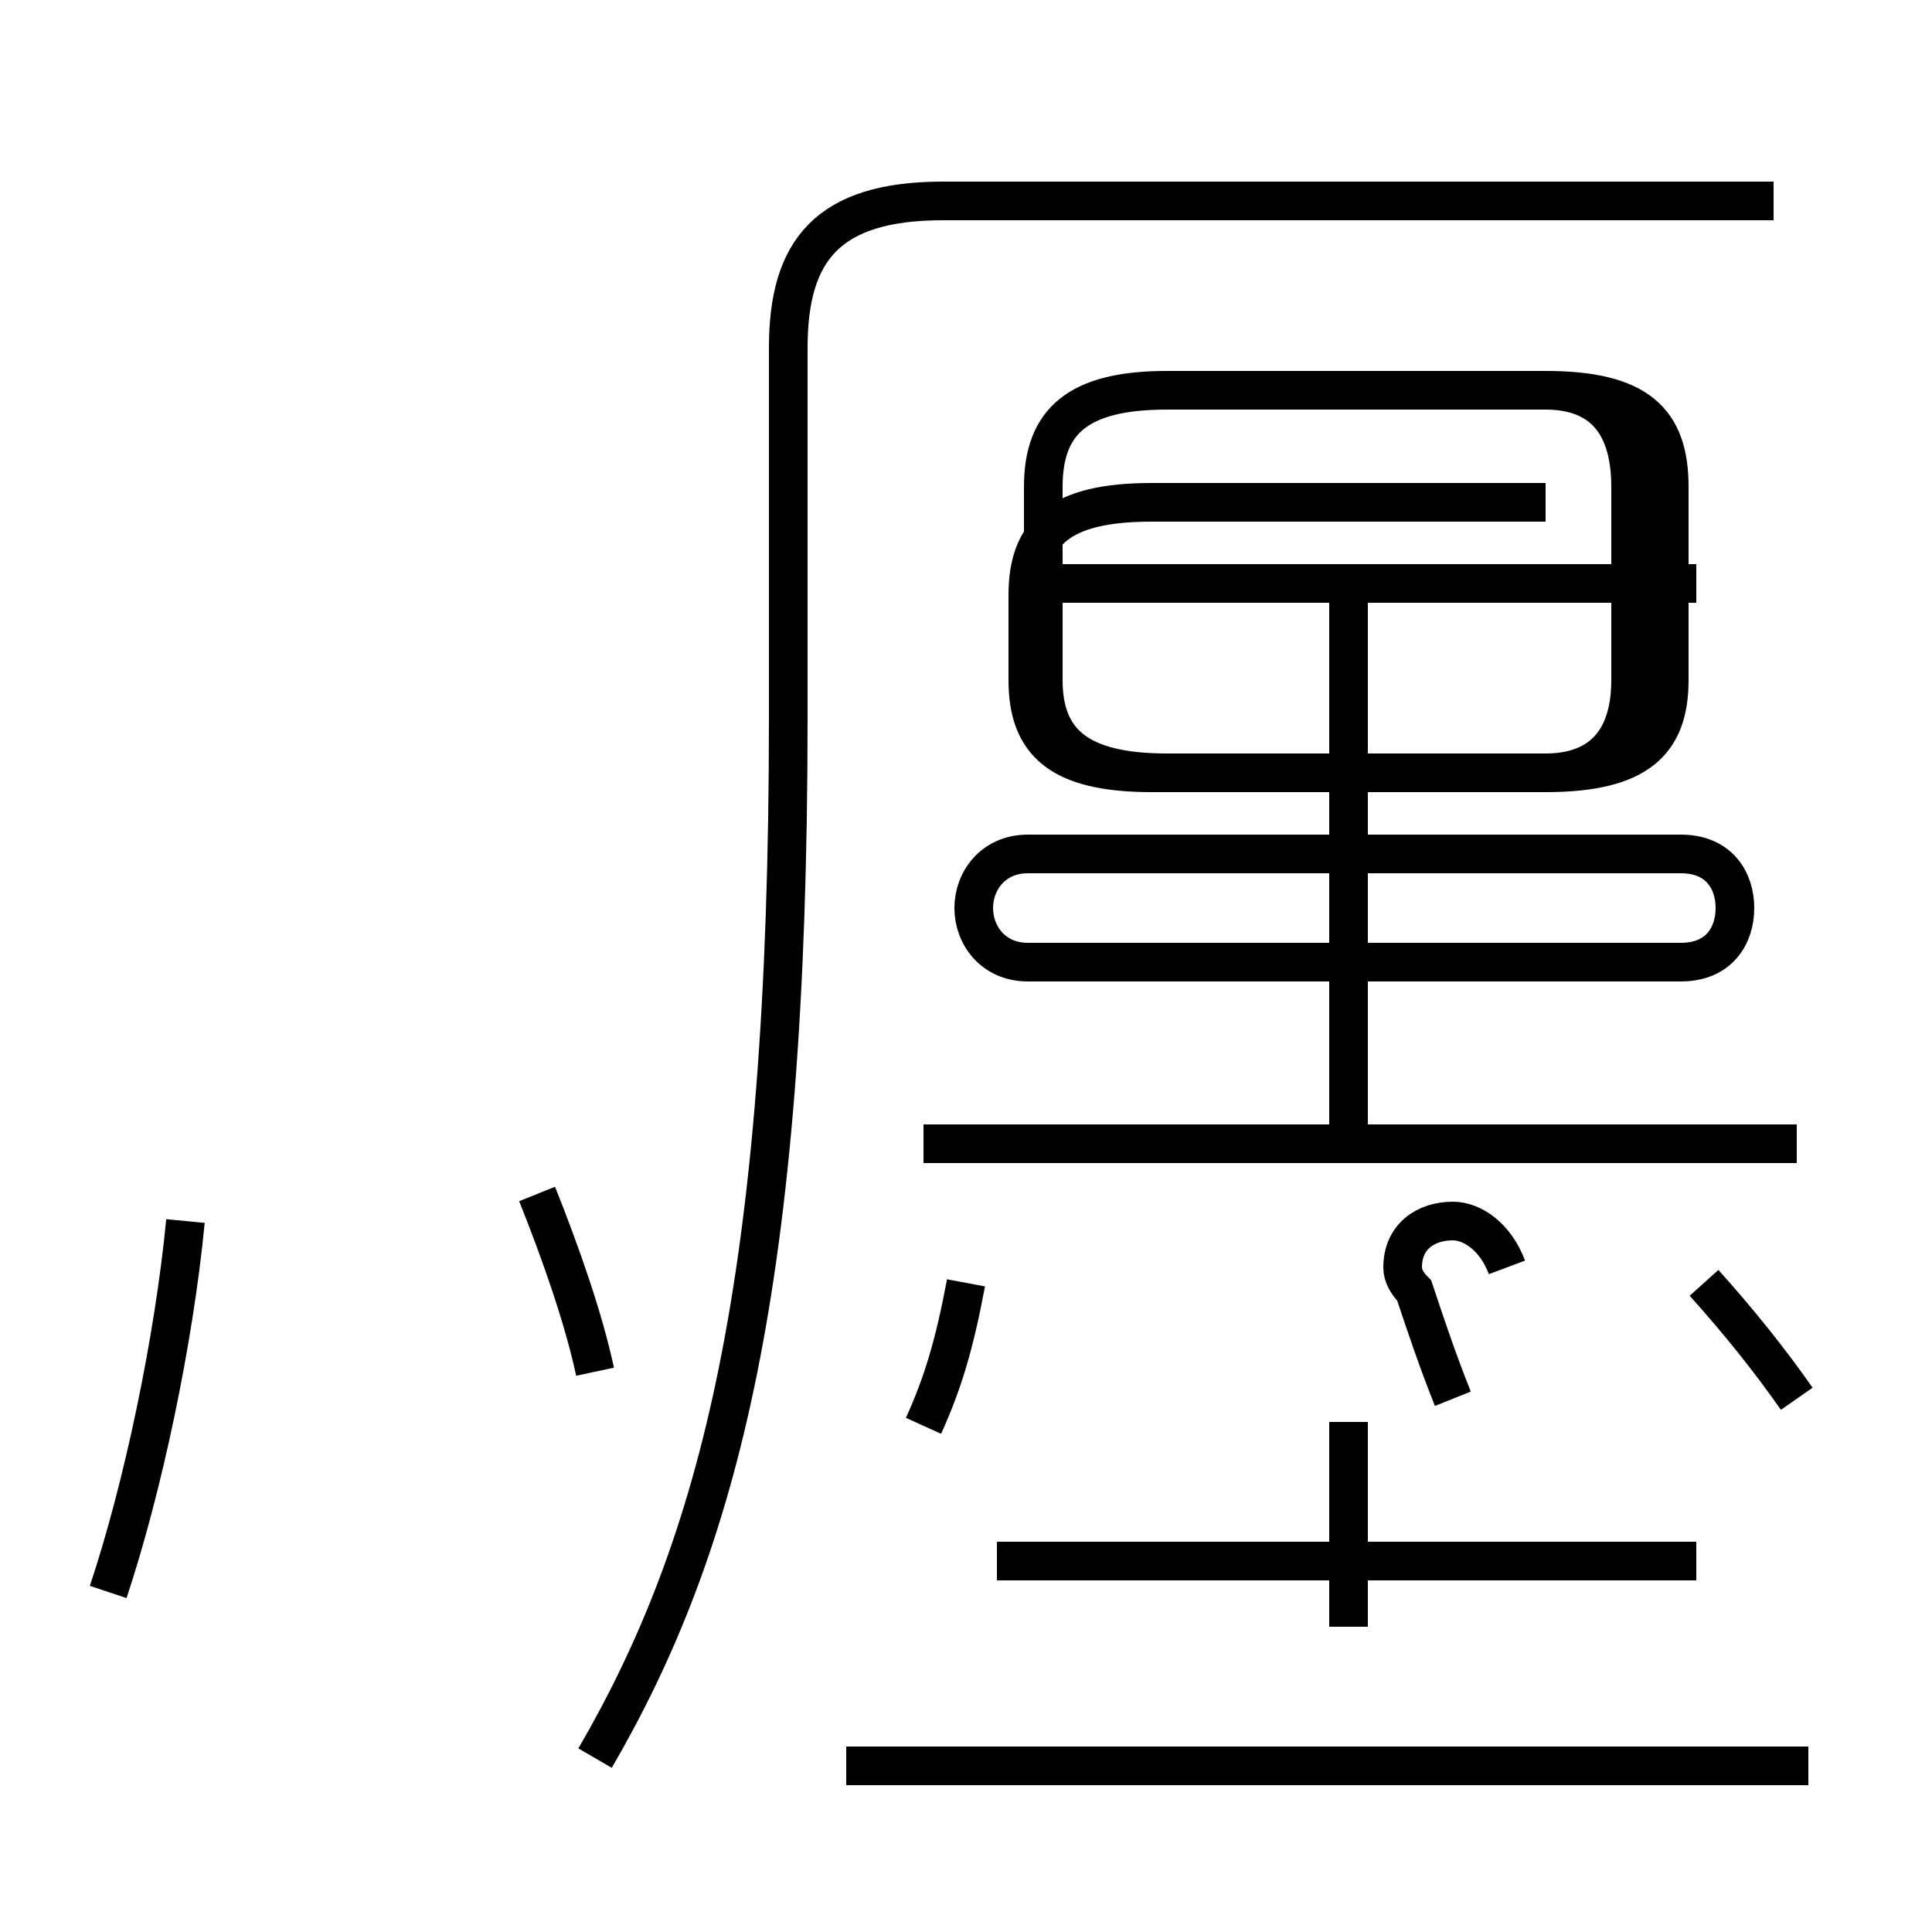 <?xml version='1.0' encoding='utf8'?>
<svg viewBox="0.0 -44.0 50.0 50.0" version="1.1" xmlns="http://www.w3.org/2000/svg">
<rect x="0.0" y="-44.0" width="50.0" height="50.0" fill="#808080" stroke="none"/>
<rect x="-1000" y="-1000" width="2000" height="2000" stroke="white" fill="white"/>
<g style="fill:none; stroke:#000000;  stroke-width:1">
<path d="M 2.8 2.8 C 3.7 5.5 4.5 9.3 4.8 12.4 M 15.4 8.5 C 15.1 9.9 14.5 11.6 13.9 13.1 M 15.4 -1.5 C 18.6 4.0 20.4 10.8 20.4 25.4 L 20.4 35.0 C 20.4 37.5 21.4 38.8 24.4 38.8 L 45.9 38.8 M 23.9 7.1 C 24.4 8.2 24.7 9.2 25.0 10.8 M 26.6 19.1 L 43.5 19.1 C 44.5 19.1 44.9 19.8 44.9 20.5 C 44.9 21.2 44.5 21.9 43.5 21.9 L 26.6 21.9 C 25.7 21.9 25.2 21.2 25.2 20.5 C 25.2 19.8 25.7 19.1 26.6 19.1 Z M 34.9 14.4 L 34.9 28.4 M 34.9 1.9 L 34.9 7.2 M 46.8 -1.7 L 21.9 -1.7 M 46.5 14.4 L 23.9 14.4 M 43.9 3.6 L 25.8 3.6 M 43.9 28.9 L 26.6 28.9 M 46.5 7.8 C 45.8 8.8 45.0 9.8 44.1 10.8 M 39.0 11.2 C 38.7 12.0 38.1 12.4 37.6 12.4 C 36.9 12.4 36.3 12.0 36.3 11.2 C 36.3 11.0 36.4 10.8 36.6 10.6 C 36.9 9.7 37.2 8.8 37.6 7.8 M 40.0 31.0 L 29.8 31.0 C 27.4 31.0 26.6 30.2 26.6 28.6 L 26.6 26.4 C 26.6 24.8 27.4 24.0 29.8 24.0 L 40.0 24.0 C 42.4 24.0 43.2 24.8 43.2 26.4 L 43.2 31.4 C 43.2 33.1 42.4 33.9 40.0 33.9 L 30.2 33.9 C 27.9 33.9 27.0 33.1 27.0 31.4 L 27.0 26.4 C 27.0 24.8 27.9 24.0 30.2 24.0 L 40.0 24.0 C 41.4 24.0 42.2 24.8 42.2 26.4 L 42.2 31.4 C 42.2 33.1 41.4 33.9 40.0 33.9 L 30.2 33.9 C 27.9 33.9 27.0 33.1 27.0 31.4 L 27.0 26.4 C 27.0 24.8 27.9 24.0 30.2 24.0 L 40.0 24.0 C 41.4 24.0 42.2 24.8 42.2 26.4 L 42.2 31.4 C 42.2 33.1 41.4 33.9 40.0 33.9 L 30.2 33.9 C 27.9 33.9 27.0 33.1 27.0 31.4 L 27.0 26.4 C 27.0 24.8 27.9 24.0 30.2 24.0 L 40.0 24.0 C 41.4 24.0 42.2 24.8 42.2 26.4 L 42.2 31.4 C 42.2 33.1 41.4 33.9 40.0 33.9 L 30.2 33.9 C 27.9 33.9 27.0 33.1 27.0 31.4 L 27.0 26.4 C 27.0 24.8 27.9 24.0 30.2 24.0 L 40.0 24.0 C 41.4 24.0 42.2 24.8 42.2 26.4 L 42.2 31.4 C 42.2 33.1 41.4 33.9 40.0 33.9 L 30.2 33.9 C 27.9 33.9 27.0 33.1 27.0 31.4 L 27.0 26.4 C 27.0 24.8 27.9 24.0 30.2 24.0 L 40.0 24.0 C 41.4 24.0 42.2 24.8 42.2 26.4 L 42.2 31.4 C 42.2 33.1 41.4 33.9 40.0 33.9 L 30.2 33.9 C 27.9 33.9 27.0 33.1 27.0 31.4 L 27.0 26.4 C 27.0 24.8 27.9 24.0 30.2 24.0 L 40.0 24.0 C 41.4 24.0 42.2 24.8 42.2 26.4 L 42.2 31.4 C 42.2 33.1 41.4 33.9 40.0 33.9 L 30.2 33.9 C 27.9 33.9 27.0 33.1 27.0 31.4 L 27.0 26.4 C 27.0 24.8 27.9 24.0 30.2 24.0 L 40.0 24.0 C 41.4 24.0 42.2 24.8 42.2 26.4 L 42.2 31.4 C 42.2 33.1 41.4 33.9 40.0 33.9 L 30.2 33.9 C 27.9 33.9 27.0 33." transform="scale(1, -1)" />
</g>
</svg>